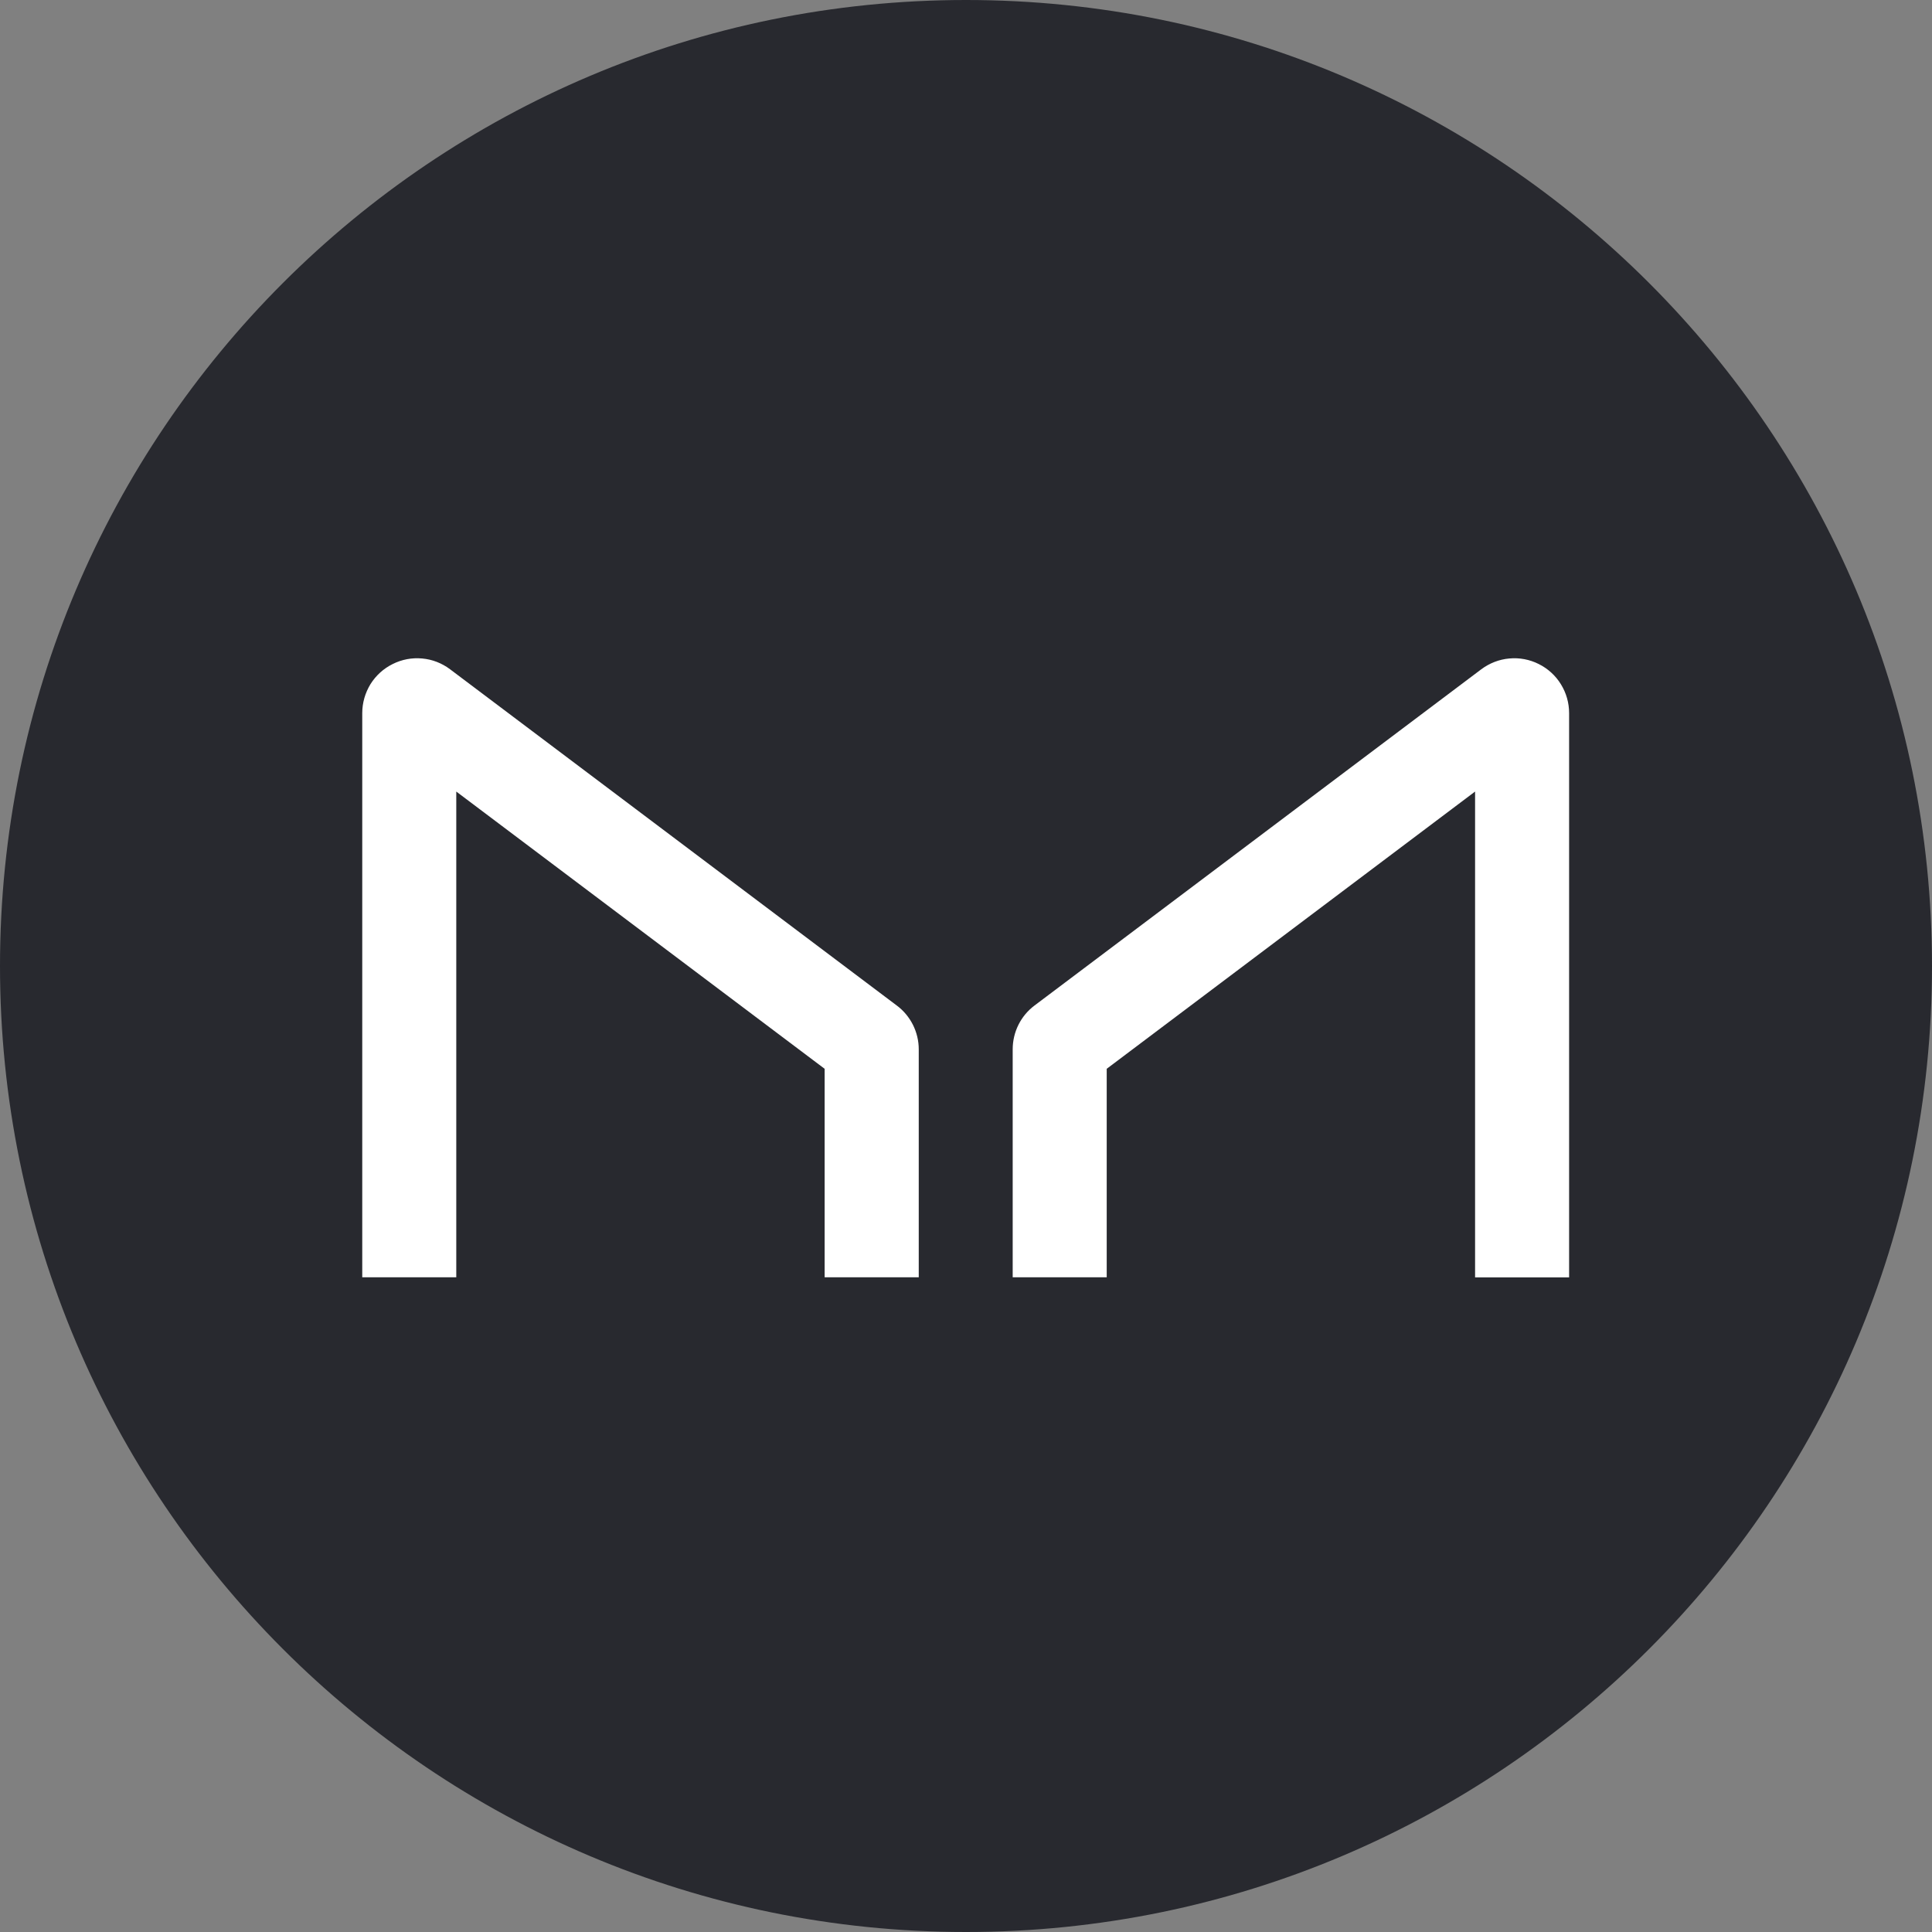 <svg width="24" height="24" viewBox="0 0 24 24" fill="none" xmlns="http://www.w3.org/2000/svg">
<rect x="0" y="0" width="24" height="24" fill="#808080" stroke="none"/>
<g clip-path="url(#clip0_2818_31626)">
<path d="M12 24C18.627 24 24 18.627 24 12C24 5.373 18.627 0 12 0C5.373 0 0 5.373 0 12C0 18.627 5.373 24 12 24Z" fill="#28292F"/>
<path d="M5.668 15.867V9.833L10.244 13.277V15.867H11.413V13.035C11.413 12.929 11.388 12.825 11.341 12.731C11.293 12.636 11.225 12.554 11.14 12.491L5.591 8.314C5.49 8.238 5.37 8.191 5.244 8.18C5.118 8.168 4.991 8.192 4.878 8.249C4.764 8.305 4.669 8.392 4.602 8.499C4.536 8.607 4.5 8.731 4.5 8.858V15.867H5.668ZM18.324 15.867V9.833L13.748 13.277V15.867H12.58V13.035C12.58 12.821 12.68 12.619 12.851 12.491L18.401 8.314C18.503 8.238 18.623 8.191 18.749 8.18C18.875 8.168 19.002 8.192 19.115 8.249C19.228 8.305 19.324 8.392 19.39 8.5C19.457 8.608 19.492 8.732 19.492 8.858V15.868H18.324V15.867Z" fill="white"/>
</g>
<defs>
<clipPath id="clip0_2818_31626">
<rect width="24" height="24" fill="white"/>
</clipPath>
</defs>
</svg>
